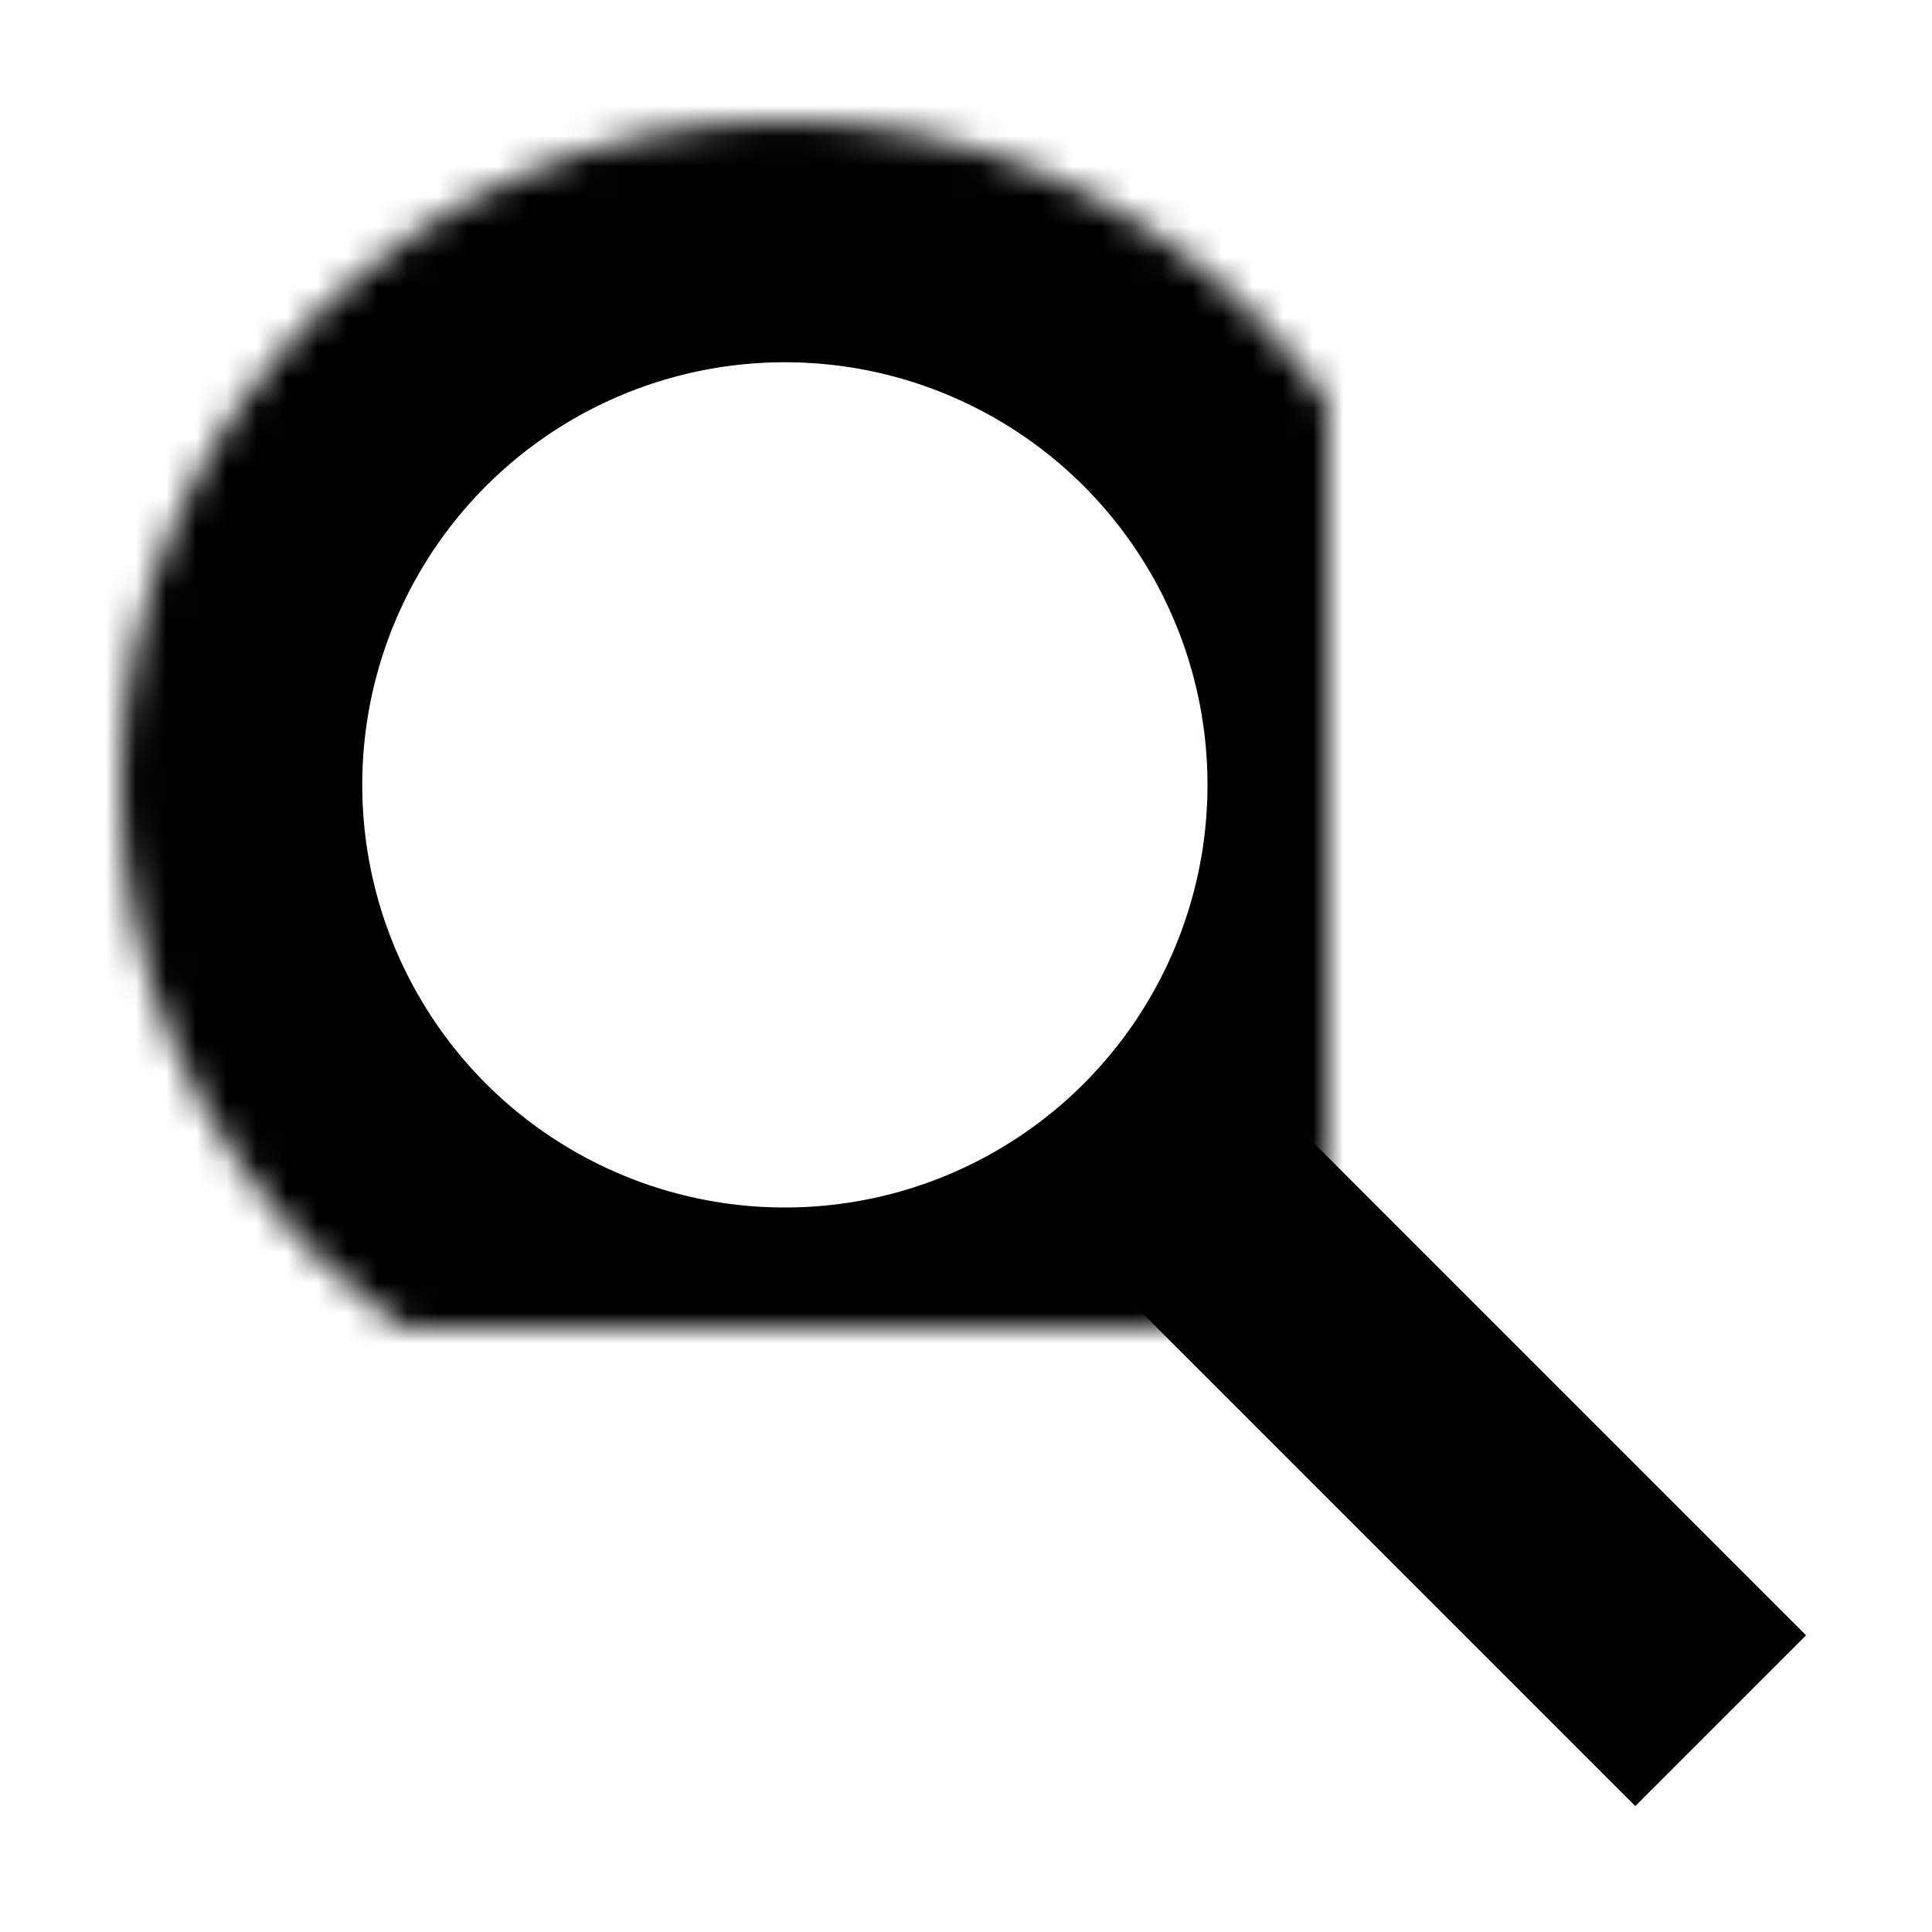 <?xml version="1.0" encoding="UTF-8" standalone="no"?>
<svg width="64px" height="64px" viewBox="0 0 64 64" version="1.1" xmlns="http://www.w3.org/2000/svg" xmlns:xlink="http://www.w3.org/1999/xlink">
    <!-- Generator: Sketch 39.1 (31720) - http://www.bohemiancoding.com/sketch -->
    <title>search-black</title>
    <desc>Created with Sketch.</desc>
    <defs>
        <circle id="path-1" cx="26" cy="26" r="22"></circle>
        <mask id="mask-2" maskContentUnits="userSpaceOnUse" maskUnits="objectBoundingBox" x="0" y="0" width="44" height="44" fill="white">
            <use xlink:href="#path-1"></use>
        </mask>
    </defs>
    <g id="evo-icon" stroke="none" stroke-width="1" fill="none" fill-rule="evenodd">
        <g id="search-black" stroke="#000000">
            <path d="M57,57 L38,38 L57,57 Z" id="line" stroke-width="8"></path>
            <use id="circle" mask="url(#mask-2)" stroke-width="16" xlink:href="#path-1"></use>
        </g>
    </g>
</svg>